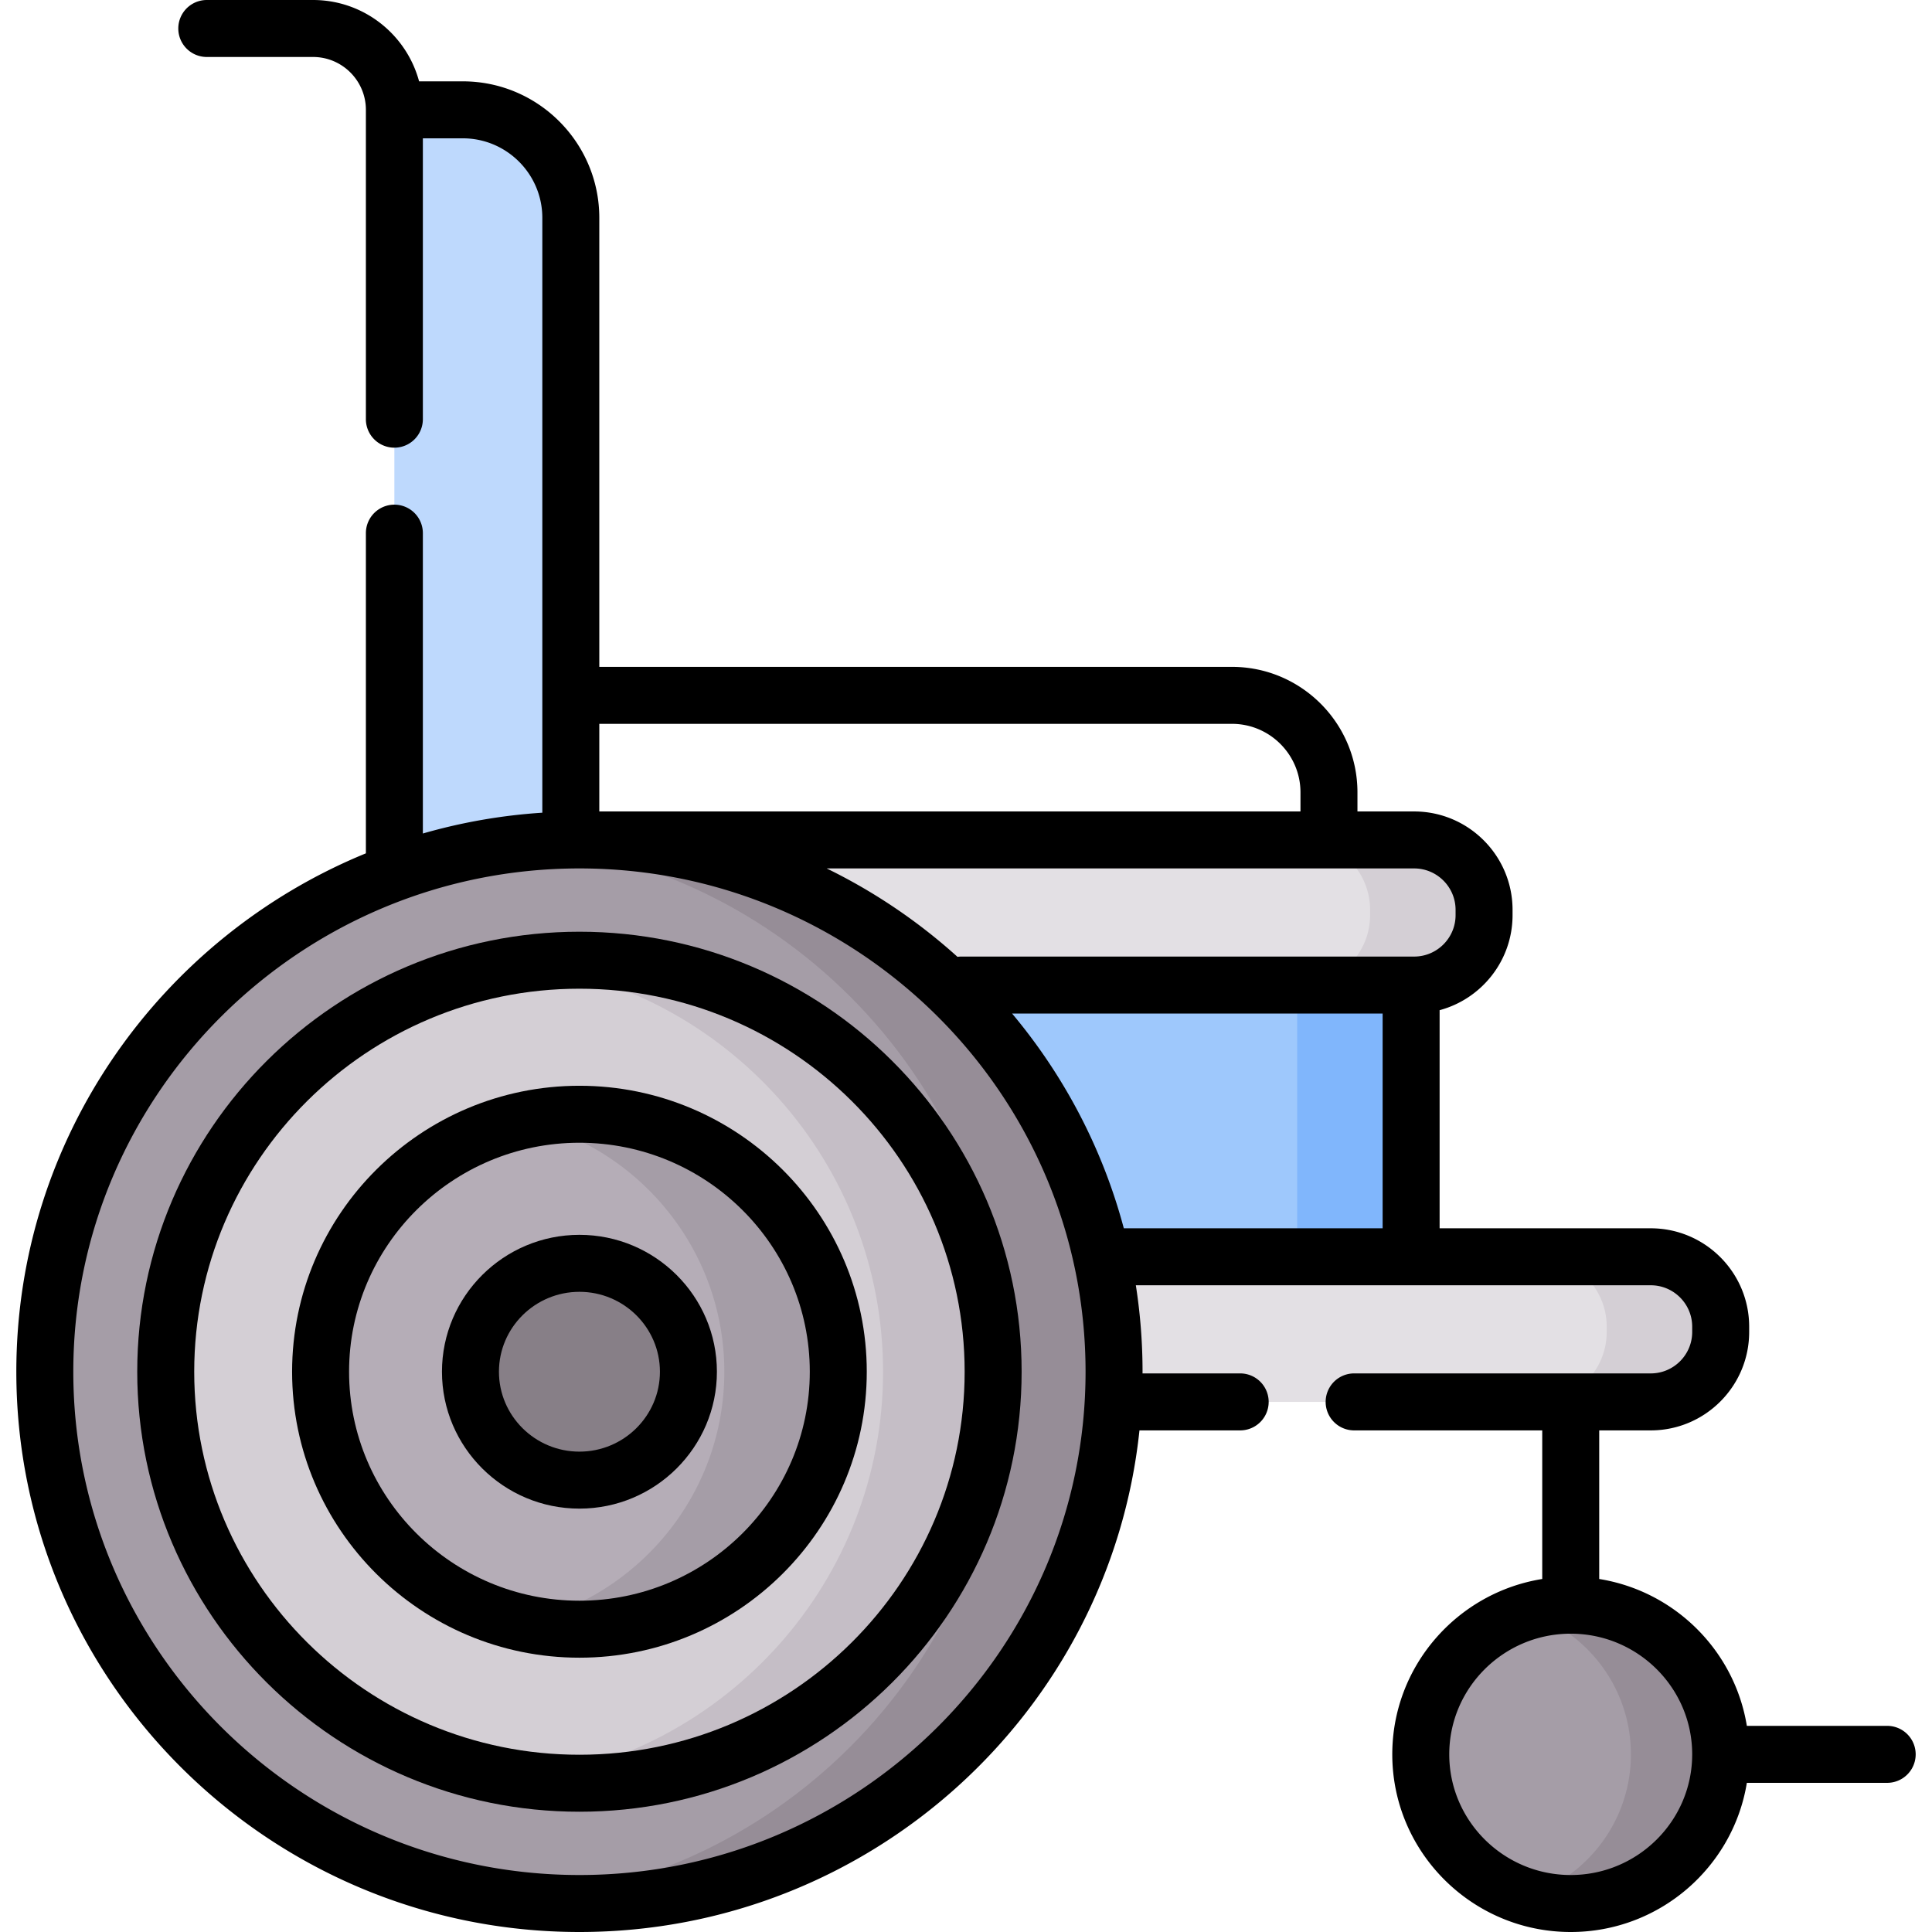 <svg height="512" viewBox="0 0 508.595 508.595" width="512" xmlns="http://www.w3.org/2000/svg"><path d="M150.266 242.048h-46.449V28.913h18.011c15.706 0 28.438 12.732 28.438 28.438z" fill="#bed9fd"/><path d="M225.042 259.314h146.433v71.533H225.042z" fill="#9ec8fc"/><path d="M341.475 259.314h30v71.533h-30z" fill="#80b6fc"/><path d="M390.677 240.904v-1.382c0-10.167-8.242-18.41-18.41-18.41h-219.2v38.201h219.2c10.168.001 18.41-8.242 18.41-18.409zM434.557 330.847H194.495v38.201h240.061c10.167 0 18.41-8.242 18.41-18.409v-1.382c0-10.168-8.242-18.41-18.409-18.41z" fill="#e3e0e4"/><path d="M434.557 330.847h-30c10.167 0 18.41 8.242 18.41 18.41v1.382c0 10.167-8.242 18.409-18.41 18.409h30c10.167 0 18.41-8.242 18.41-18.409v-1.382c-.001-10.168-8.243-18.41-18.41-18.41zM360.677 239.522v1.382c0 10.167-8.242 18.41-18.41 18.41h30c10.167 0 18.41-8.242 18.41-18.41v-1.382c0-10.167-8.242-18.41-18.41-18.41h-30c10.168.001 18.41 8.243 18.41 18.41z" fill="#d4cfd5"/><ellipse cx="152.535" cy="361.104" fill="#a59da7" rx="140.737" ry="139.991"/><ellipse cx="152.535" cy="361.104" fill="#d4cfd5" rx="108.907" ry="108.33"/><path d="M152.535 221.113c-4.807 0-9.557.242-14.24.71 71.039 7.1 126.498 66.748 126.498 139.282s-55.458 132.181-126.498 139.282c4.683.468 9.433.71 14.24.71 77.727 0 140.737-62.676 140.737-139.991s-63.01-139.993-140.737-139.993z" fill="#968d97"/><path d="M152.535 252.774c-4.913 0-9.747.329-14.488.956 53.298 7.048 94.419 52.431 94.419 107.374 0 54.942-41.122 100.326-94.419 107.374 4.74.627 9.575.956 14.488.956 60.148 0 108.907-48.501 108.907-108.33s-48.759-108.33-108.907-108.33z" fill="#c5bec6"/><ellipse cx="152.535" cy="361.104" fill="#b5adb7" rx="68.141" ry="67.78"/><path d="M152.535 293.324c-5.156 0-10.172.588-15 1.668 30.413 6.799 53.141 33.807 53.141 66.112s-22.728 59.312-53.141 66.112a68.627 68.627 0 0015 1.668c37.633 0 68.141-30.346 68.141-67.78s-30.508-67.78-68.141-67.78z" fill="#a59da7"/><ellipse cx="152.535" cy="361.104" fill="#877f87" rx="28.688" ry="28.536"/><ellipse cx="413.491" cy="461.829" fill="#a59da7" rx="39.475" ry="39.266"/><path d="M413.491 422.563c-4.117 0-8.086.629-11.818 1.792 16.028 4.996 27.658 19.883 27.658 37.474s-11.63 32.478-27.658 37.474a39.659 39.659 0 0011.818 1.792c21.802 0 39.475-17.58 39.475-39.266s-17.674-39.266-39.475-39.266z" fill="#968d97"/><path d="M152.535 245.274c-64.187 0-116.407 51.961-116.407 115.83s52.22 115.83 116.407 115.83 116.407-51.961 116.407-115.83-52.22-115.83-116.407-115.83zm0 216.66c-55.916 0-101.407-45.232-101.407-100.83s45.491-100.83 101.407-100.83 101.407 45.232 101.407 100.83-45.491 100.83-101.407 100.83z"/><path d="M152.535 285.824c-41.708 0-75.641 33.77-75.641 75.28 0 41.509 33.933 75.28 75.641 75.28s75.641-33.77 75.641-75.28c0-41.509-33.933-75.28-75.641-75.28zm0 135.56c-33.437 0-60.641-27.041-60.641-60.28 0-33.238 27.204-60.28 60.641-60.28s60.641 27.042 60.641 60.28c0 33.239-27.204 60.28-60.641 60.28z"/><path d="M152.535 325.068c-19.955 0-36.188 16.166-36.188 36.036s16.234 36.036 36.188 36.036 36.189-16.166 36.189-36.036-16.234-36.036-36.189-36.036zm0 57.072c-11.684 0-21.188-9.437-21.188-21.036s9.505-21.036 21.188-21.036c11.684 0 21.189 9.437 21.189 21.036s-9.505 21.036-21.189 21.036z"/><path d="M496.798 454.329h-36.944c-3.221-19.801-18.969-35.471-38.863-38.663v-39.119h13.565c14.287 0 25.91-11.623 25.91-25.909v-1.382c0-14.287-11.623-25.91-25.91-25.91h-55.581v-57.418c11.045-2.964 19.202-13.057 19.202-25.024v-1.382c0-14.286-11.623-25.909-25.91-25.909h-14.921v-5.027c0-18.215-14.819-33.035-33.035-33.035H157.765v-118.2c0-19.816-16.122-35.938-35.938-35.938h-11.503C107.013 9.096 95.753 0 82.404 0H54.436a7.5 7.5 0 000 15h27.968c7.672 0 13.914 6.241 13.914 13.913v81.438a7.5 7.5 0 0015 0V36.413h10.51c11.545 0 20.938 9.393 20.938 20.938v156.59a148.056 148.056 0 00-31.448 5.479v-79.069a7.5 7.5 0 00-15 0v84.289c-53.941 22.079-92.02 74.926-92.02 136.464 0 81.327 66.499 147.491 148.237 147.491 76.497 0 139.642-57.952 147.426-132.048h26.514a7.5 7.5 0 000-15h-25.709c0-.148.006-.295.006-.443 0-7.738-.606-15.338-1.766-22.758h135.55c6.016 0 10.91 4.894 10.91 10.91v1.382c0 6.015-4.894 10.909-10.91 10.909h-78.081a7.5 7.5 0 000 15h49.516v39.119c-22.349 3.586-39.476 22.918-39.476 46.163 0 25.787 21.073 46.766 46.976 46.766 23.338 0 42.747-17.033 46.363-39.266h36.944a7.5 7.5 0 000-15zm-113.62-214.807v1.382c0 6.016-4.894 10.91-10.91 10.91H253.022c-.33 0-.652.029-.97.07a148.868 148.868 0 00-34.432-23.271h154.647c6.016 0 10.911 4.894 10.911 10.909zm-58.866-48.971c9.944 0 18.035 8.09 18.035 18.035v5.027H157.765v-23.062zM152.535 493.595c-73.467 0-133.237-59.435-133.237-132.491s59.77-132.491 133.237-132.491 133.237 59.435 133.237 132.491-59.77 132.491-133.237 132.491zm113.897-226.781h97.543v56.533h-68.134c-5.607-21.05-15.783-40.268-29.409-56.533zm147.059 226.781c-17.631 0-31.976-14.25-31.976-31.766s14.344-31.766 31.976-31.766c17.631 0 31.975 14.25 31.975 31.766s-14.344 31.766-31.975 31.766z"/></svg>